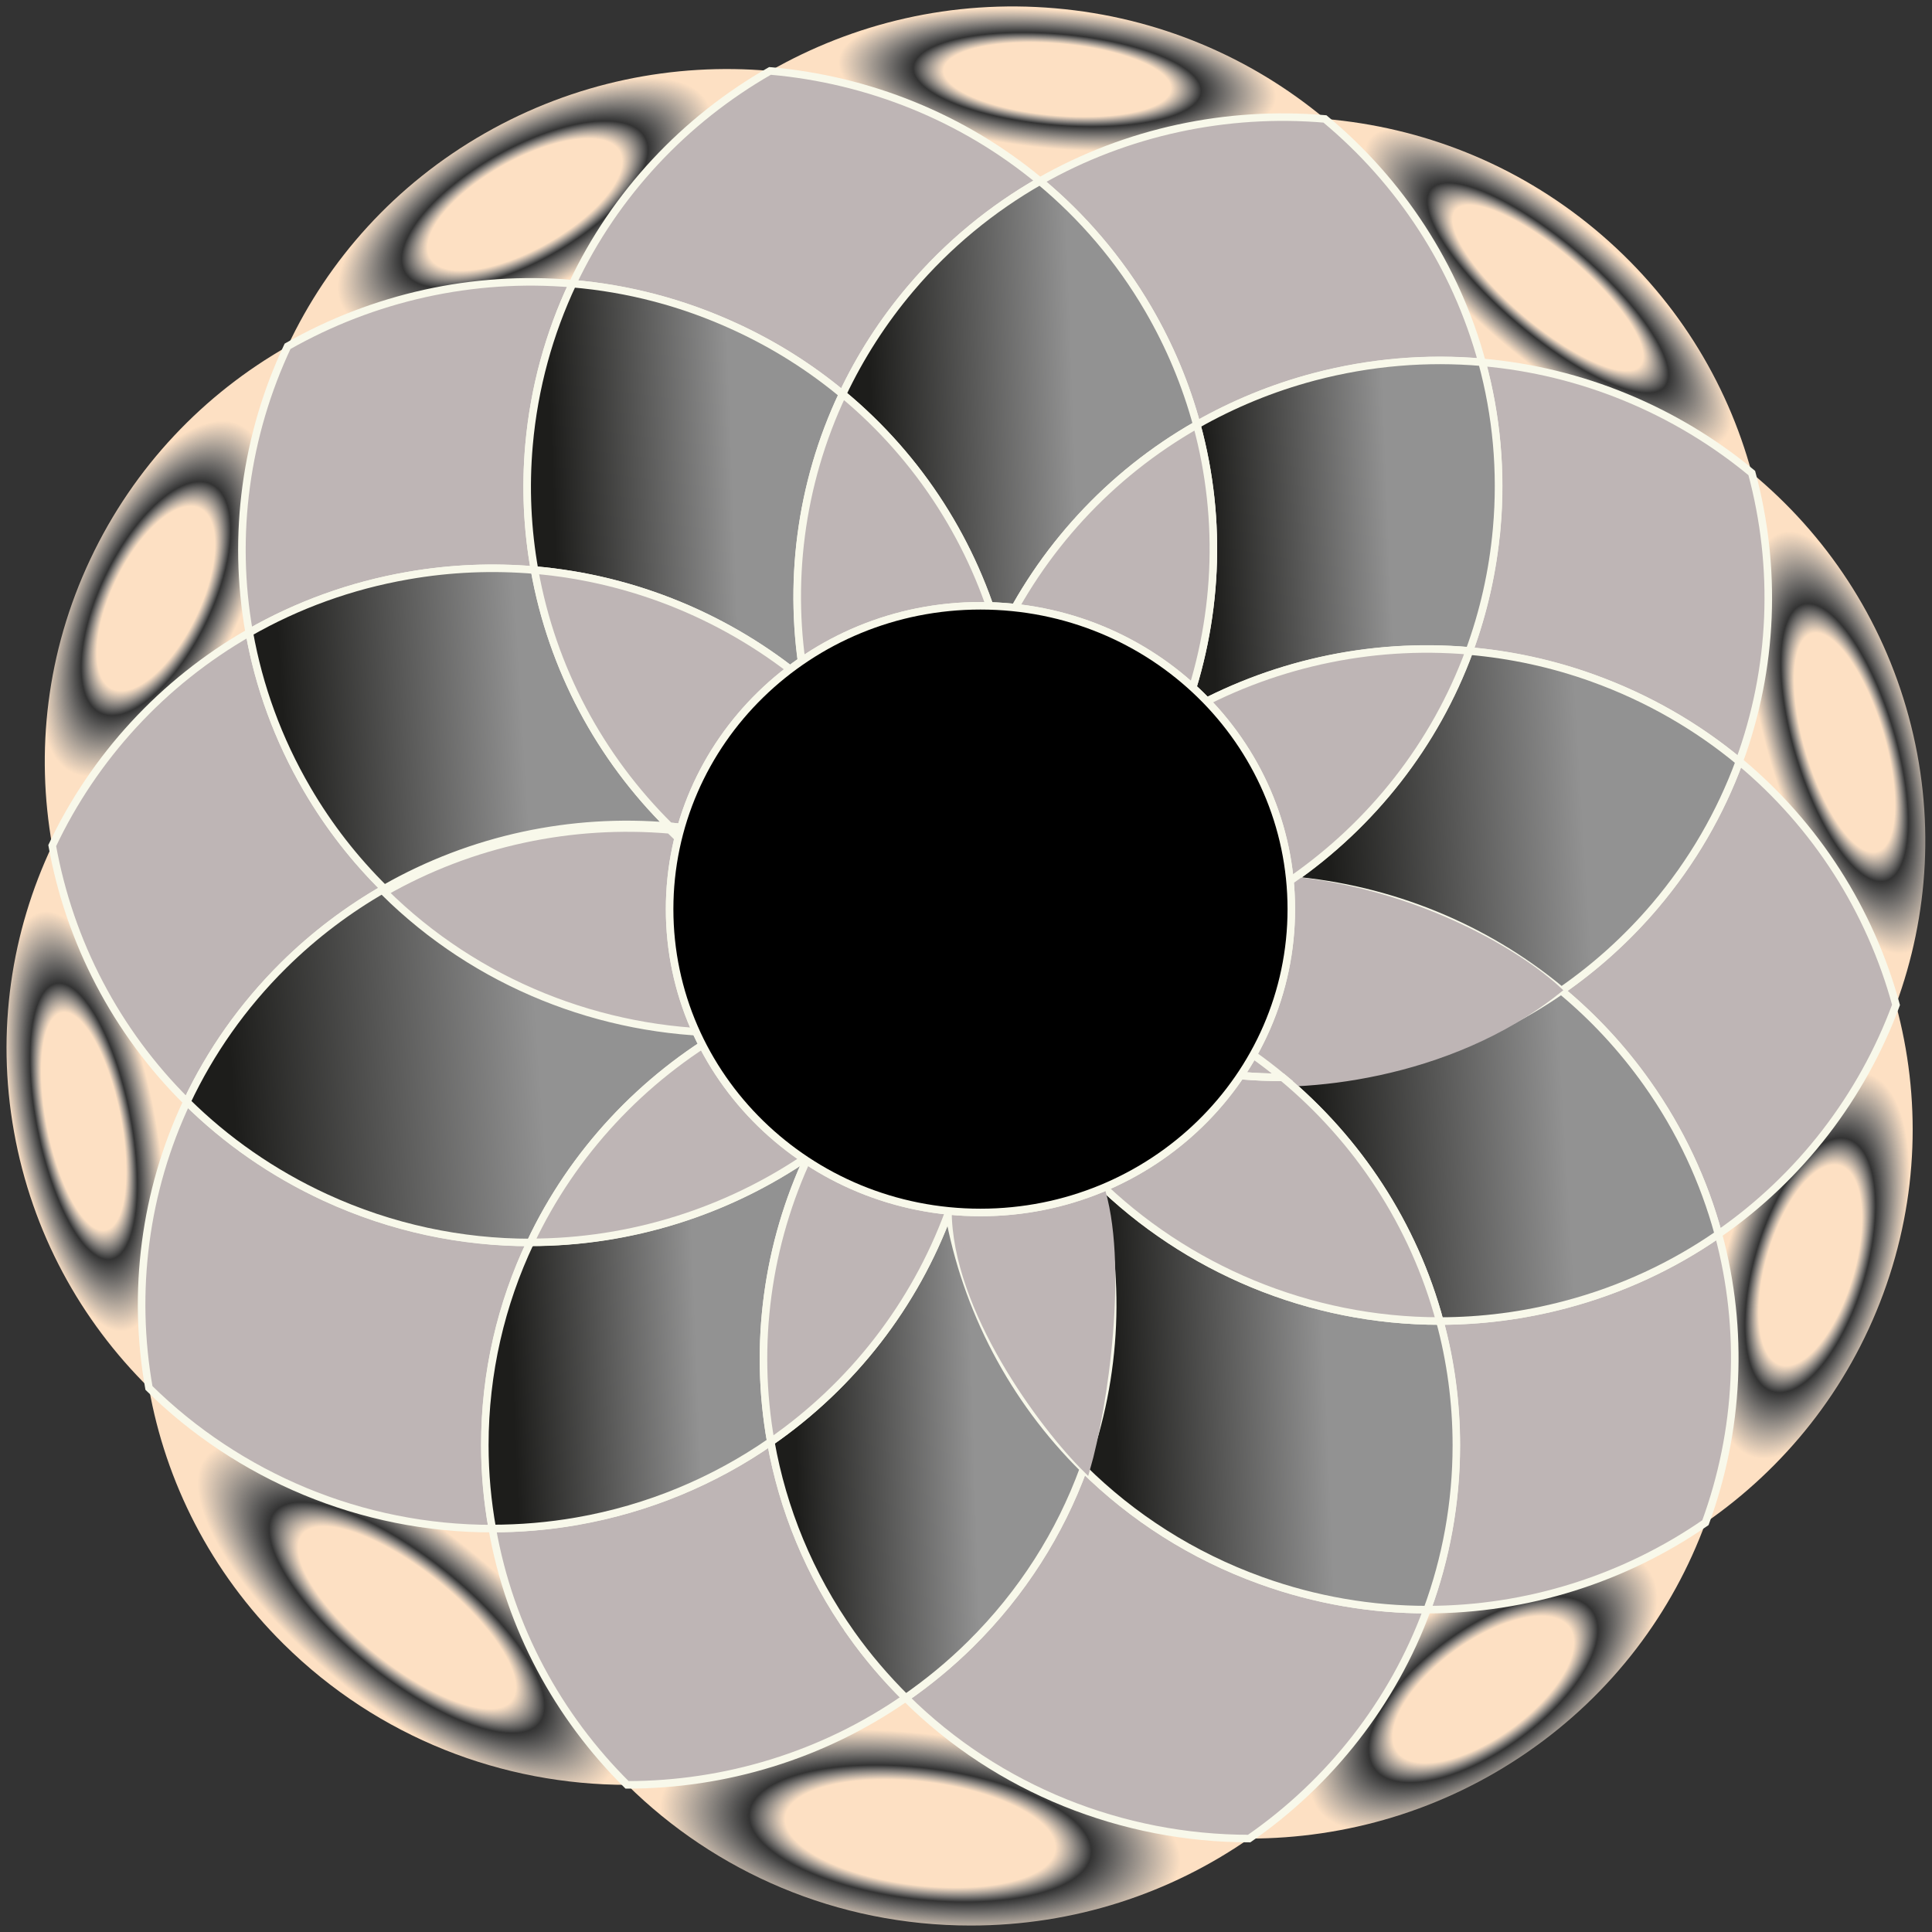<svg width="256" height="256" viewBox="0 0 256 256" fill="none" xmlns="http://www.w3.org/2000/svg">
<rect x="0" y="0" width="256" height="256" fill="#333333" stroke="none"/>
<g clip-path="url(#clip0_220_1951)">
<path d="M83.108 236.503C94.745 248.009 110.839 255.143 128.616 255.143C142.351 255.143 155.081 250.873 165.522 243.619C148.803 243.619 132.31 237.155 120.014 224.98C108.966 232.645 96.046 236.503 83.108 236.503Z" fill="url(#paint0_diamond_220_1951)"/>
<path d="M189.091 213.285C184.547 225.631 176.222 236.194 165.522 243.619C178.286 243.619 191.189 239.915 202.445 232.13C213.7 224.345 221.644 213.628 225.997 201.761C215.279 209.169 202.41 213.285 189.108 213.285H189.091Z" fill="url(#paint1_diamond_220_1951)"/>
<path d="M227.696 163.539C231.13 176.246 230.436 189.604 225.979 201.761C236.437 194.525 244.848 184.168 249.548 171.41C254.248 158.652 254.543 145.362 251.231 133.17C246.739 145.311 238.588 155.994 227.696 163.539Z" fill="url(#paint2_diamond_220_1951)"/>
<path d="M230.454 100.898C240.634 109.352 247.831 120.687 251.213 133.17C255.584 121.304 256.468 108.066 252.913 94.948C249.358 81.83 241.9 70.787 232.101 62.675C235.466 75.159 234.98 88.534 230.436 100.898H230.454Z" fill="url(#paint3_diamond_220_1951)"/>
<path d="M196.392 48.014C209.642 49.163 222.094 54.376 232.119 62.675C228.824 50.483 221.852 39.132 211.342 30.386C200.832 21.641 188.293 16.839 175.581 15.759C185.587 24.076 192.941 35.308 196.392 48.014Z" fill="url(#paint4_diamond_220_1951)"/>
<path d="M175.581 15.759C165.816 7.631 153.52 2.281 139.837 1.098C126.153 -0.086 113.111 3.07 102.046 9.397C115.071 10.529 127.61 15.57 137.808 24.007C149.323 17.439 162.556 14.644 175.581 15.759V15.759Z" fill="url(#paint5_diamond_220_1951)"/>
<path d="M75.876 37.588C81.495 25.67 90.721 15.879 102.029 9.397C89.317 8.283 76.136 10.872 64.239 17.662C52.341 24.453 43.479 34.433 38.103 45.888C49.428 39.44 62.626 36.439 75.876 37.588Z" fill="url(#paint6_diamond_220_1951)"/>
<path d="M33.038 83.819C30.732 70.872 32.605 57.617 38.12 45.888C27.055 52.181 17.777 61.784 11.967 74.096C6.157 86.408 4.7 99.612 6.92 112.044C12.452 100.332 21.523 90.403 33.038 83.819Z" fill="url(#paint7_diamond_220_1951)"/>
<path d="M24.766 145.98C15.366 136.685 9.209 124.768 6.92 112.027C1.509 123.464 -0.538 136.583 1.856 149.958C4.249 163.333 10.701 174.977 19.736 183.893C17.482 171.153 19.147 157.88 24.766 145.962V145.98Z" fill="url(#paint8_diamond_220_1951)"/>
<path d="M19.736 183.911C21.939 196.343 27.887 208.261 37.6 217.863C50.173 230.296 66.632 236.503 83.108 236.503C73.951 227.449 67.568 215.703 65.244 202.55C47.849 202.567 31.582 195.605 19.736 183.911V183.911Z" fill="url(#paint9_diamond_220_1951)"/>
<path d="M189.091 213.285C181.772 213.285 174.332 212.05 167.065 209.427C157.925 206.134 150.017 201.007 143.565 194.628C140.444 203.099 135.466 211.056 128.598 217.863C125.91 220.521 123.014 222.888 120.014 224.98C132.293 237.155 148.786 243.602 165.522 243.62C176.222 236.195 184.547 225.649 189.091 213.285Z" fill="#BEB5B5" stroke="#F8F8EA" stroke-miterlimit="10"/>
<path d="M227.696 163.539C221.713 167.689 214.897 170.895 207.422 172.867C201.855 174.342 196.271 175.028 190.773 175.045C192.195 180.292 192.958 185.814 192.958 191.507C192.958 199.155 191.588 206.494 189.091 213.285C202.393 213.285 215.261 209.169 225.979 201.762C230.437 189.604 231.13 176.246 227.696 163.539V163.539Z" fill="#BEB5B5" stroke="#F8F8EA" stroke-miterlimit="10"/>
<path d="M230.454 100.898C227.956 107.689 224.228 114.188 219.268 120.035C215.573 124.391 211.394 128.129 206.885 131.25C211.099 134.748 214.932 138.829 218.227 143.493C222.667 149.752 225.806 156.543 227.696 163.522C238.588 155.977 246.739 145.294 251.231 133.153C247.831 120.669 240.651 109.335 230.471 100.881L230.454 100.898Z" fill="#BEB5B5" stroke="#F8F8EA" stroke-miterlimit="10"/>
<path d="M198.317 70.032C197.814 75.708 196.566 81.127 194.693 86.254C200.173 86.734 205.671 87.9 211.082 89.855C218.348 92.478 224.852 96.251 230.454 100.898C234.998 88.534 235.483 75.176 232.119 62.676C222.095 54.376 209.625 49.163 196.392 48.014C198.283 54.993 199.011 62.418 198.335 70.049L198.317 70.032Z" fill="#BEB5B5" stroke="#F8F8EA" stroke-miterlimit="10"/>
<path d="M137.79 24.007C143.392 28.654 148.283 34.33 152.15 40.949C155.029 45.888 157.162 51.032 158.584 56.297C163.354 53.587 168.539 51.426 174.106 49.952C181.581 47.98 189.091 47.38 196.375 48.014C192.924 35.307 185.57 24.076 175.563 15.759C162.539 14.644 149.306 17.439 137.79 24.007Z" fill="#BEB5B5" stroke="#F8F8EA" stroke-miterlimit="10"/>
<path d="M75.876 37.588C83.16 38.223 90.461 40.092 97.468 43.316C102.688 45.716 107.423 48.734 111.637 52.233C113.961 47.311 116.961 42.595 120.673 38.223C125.65 32.358 131.46 27.608 137.79 24.007C127.61 15.553 115.054 10.529 102.029 9.397C90.704 15.879 81.495 25.671 75.876 37.588Z" fill="#BEB5B5" stroke="#F8F8EA" stroke-miterlimit="10"/>
<path d="M33.038 83.819C39.369 80.201 46.445 77.594 54.058 76.274C59.729 75.279 65.366 75.073 70.829 75.537C69.875 70.186 69.597 64.613 70.1 58.955C70.777 51.341 72.789 44.139 75.876 37.588C62.626 36.44 49.445 39.44 38.103 45.888C32.588 57.617 30.715 70.855 33.021 83.819H33.038Z" fill="#BEB5B5" stroke="#F8F8EA" stroke-miterlimit="10"/>
<path d="M24.766 145.98C27.853 139.429 32.137 133.29 37.6 127.872C41.675 123.842 46.167 120.481 50.919 117.754C47.034 113.913 43.583 109.506 40.704 104.585C36.837 97.966 34.304 90.935 33.038 83.819C21.523 90.404 12.452 100.332 6.92 112.044C9.209 124.768 15.366 136.686 24.766 145.997V145.98Z" fill="#BEB5B5" stroke="#F8F8EA" stroke-miterlimit="10"/>
<path d="M112.799 216.492C107.214 208.621 103.711 199.927 102.133 191.044C94.658 196.223 85.969 199.91 76.396 201.59C72.65 202.242 68.904 202.55 65.227 202.55C67.551 215.703 73.951 227.449 83.09 236.503C96.028 236.503 108.966 232.645 119.996 224.98C117.395 222.408 114.967 219.578 112.782 216.492H112.799Z" fill="#BEB5B5" stroke="#F8F8EA" stroke-miterlimit="10"/>
<path d="M64.256 191.507C64.256 181.887 66.424 172.782 70.291 164.619C61.169 164.619 51.908 162.716 43.097 158.652C36.091 155.411 29.934 151.09 24.766 145.98C19.147 157.897 17.482 171.17 19.736 183.911C31.582 195.588 47.849 202.568 65.244 202.55C64.603 198.967 64.256 195.28 64.256 191.507V191.507Z" fill="#BEB5B5" stroke="#F8F8EA" stroke-miterlimit="10"/>
<path d="M145.248 156.371C148.647 168.941 148.092 182.333 143.583 194.628C150.034 201.007 157.943 206.134 167.083 209.427C174.349 212.05 181.789 213.285 189.108 213.285C191.606 206.494 192.976 199.155 192.976 191.507C192.976 185.814 192.213 180.293 190.79 175.045C173.534 175.045 157.197 168.152 145.265 156.371H145.248Z" fill="url(#paint10_linear_220_1951)" stroke="#F8F8EA" stroke-miterlimit="10"/>
<path d="M206.885 131.25C195.907 138.863 182.969 142.739 169.944 142.756C179.916 151.038 187.304 162.236 190.773 175.045C196.271 175.045 201.855 174.342 207.422 172.868C214.897 170.896 221.713 167.689 227.696 163.539C225.806 156.56 222.667 149.769 218.227 143.51C214.914 138.846 211.099 134.765 206.885 131.267V131.25Z" fill="url(#paint11_linear_220_1951)" stroke="#F8F8EA" stroke-miterlimit="10"/>
<path d="M171.106 116.622C184.079 117.754 196.635 122.727 206.902 131.267C211.411 128.146 215.574 124.408 219.285 120.052C224.262 114.187 227.974 107.706 230.471 100.915C224.869 96.268 218.366 92.495 211.099 89.872C205.688 87.917 200.173 86.751 194.71 86.271C190.131 98.72 181.789 109.249 171.123 116.64L171.106 116.622Z" fill="url(#paint12_linear_220_1951)" stroke="#F8F8EA" stroke-miterlimit="10"/>
<path d="M156.885 94.553C168.158 88.123 181.339 85.088 194.693 86.254C196.566 81.144 197.814 75.708 198.317 70.032C198.994 62.418 198.283 54.993 196.375 47.997C189.091 47.362 181.564 47.963 174.106 49.935C168.539 51.409 163.354 53.57 158.585 56.279C162.07 69.072 161.325 82.447 156.885 94.536V94.553Z" fill="url(#paint13_linear_220_1951)" stroke="#F8F8EA" stroke-miterlimit="10"/>
<path d="M132.431 84.539C137.929 72.878 146.965 62.916 158.584 56.297C157.162 51.049 155.029 45.888 152.15 40.949C148.283 34.33 143.392 28.654 137.79 24.007C131.46 27.625 125.633 32.375 120.673 38.223C116.979 42.578 113.978 47.294 111.637 52.232C121.904 60.738 129.067 72.107 132.431 84.539Z" fill="url(#paint14_linear_220_1951)" stroke="#F8F8EA" stroke-miterlimit="10"/>
<path d="M111.637 52.232C107.423 48.734 102.688 45.716 97.468 43.316C90.461 40.075 83.16 38.206 75.876 37.588C72.789 44.139 70.777 51.324 70.1 58.954C69.597 64.63 69.875 70.186 70.829 75.536C84.183 76.685 96.635 81.932 106.607 90.215C104.353 77.543 105.966 64.253 111.637 52.249V52.232Z" fill="url(#paint15_linear_220_1951)" stroke="#F8F8EA" stroke-miterlimit="10"/>
<path d="M88.727 109.489C79.518 100.384 73.153 88.586 70.829 75.536C65.349 75.073 59.729 75.279 54.058 76.274C46.445 77.594 39.369 80.201 33.038 83.819C34.304 90.935 36.837 97.966 40.704 104.585C43.583 109.523 47.034 113.913 50.919 117.754C62.522 111.118 75.772 108.357 88.727 109.489V109.489Z" fill="url(#paint16_linear_220_1951)" stroke="#F8F8EA" stroke-miterlimit="10"/>
<path d="M125.702 160.658C121.193 172.885 112.972 183.533 102.133 191.044C103.711 199.927 107.214 208.621 112.799 216.492C114.984 219.578 117.412 222.39 120.014 224.98C123.031 222.888 125.91 220.521 128.598 217.863C135.466 211.073 140.461 203.116 143.565 194.628C134.217 185.368 127.991 173.468 125.702 160.658V160.658Z" fill="url(#paint17_linear_220_1951)" stroke="#F8F8EA" stroke-miterlimit="10"/>
<path d="M107.214 153.079C96.427 160.538 83.507 164.602 70.274 164.602C66.406 172.765 64.239 181.887 64.239 191.49C64.239 195.263 64.585 198.949 65.227 202.533C68.904 202.533 72.65 202.225 76.396 201.573C85.969 199.91 94.658 196.206 102.133 191.027C99.844 178.149 101.647 164.859 107.197 153.062L107.214 153.079Z" fill="url(#paint18_linear_220_1951)" stroke="#F8F8EA" stroke-miterlimit="10"/>
<path d="M96.462 136.394C79.604 136.394 63.111 129.826 50.919 117.771C46.167 120.498 41.675 123.859 37.6 127.889C32.137 133.29 27.853 139.446 24.766 145.997C29.934 151.107 36.074 155.428 43.097 158.669C51.908 162.733 61.169 164.637 70.291 164.637C75.893 152.787 85.067 142.927 96.462 136.411V136.394Z" fill="url(#paint19_linear_220_1951)" stroke="#F8F8EA" stroke-miterlimit="10"/>
<path d="M206.382 131.181C191.814 142.842 171.985 144.328 163.891 143.185C169.961 135.468 171.696 121.75 170.829 116.605C188.172 118.32 201.468 126.608 206.382 131.181Z" fill="#BEB5B5" stroke="#BEB5B5"/>
<path d="M169.944 142.756C155.341 142.756 140.669 137.886 128.598 127.872C136.888 136.068 142.421 145.928 145.248 156.371C157.18 168.152 173.517 175.045 190.773 175.045C187.322 162.236 179.916 151.038 169.944 142.756V142.756Z" fill="#BEB5B5" stroke="#F8F8EA" stroke-miterlimit="10"/>
<path d="M156.885 94.553C152.445 106.608 144.311 117.394 132.986 125.111C144.849 118.217 158.168 115.491 171.106 116.605C181.772 109.215 190.131 98.686 194.692 86.237C181.338 85.071 168.158 88.106 156.885 94.536V94.553Z" fill="#BEB5B5" stroke="#F8F8EA" stroke-miterlimit="10"/>
<path d="M132.431 84.539C135.796 96.937 135.379 110.381 130.593 123.122C136.316 110.758 145.646 100.967 156.885 94.553C161.342 82.464 162.07 69.089 158.584 56.297C146.965 62.916 137.929 72.879 132.431 84.539Z" fill="#BEB5B5" stroke="#F8F8EA" stroke-miterlimit="10"/>
<path d="M106.607 90.198C116.545 98.446 124.02 109.695 127.488 122.847C124.991 109.472 126.968 96.165 132.449 84.522C129.084 72.09 121.921 60.721 111.654 52.215C105.983 64.219 104.353 77.508 106.625 90.181L106.607 90.198Z" fill="#BEB5B5" stroke="#F8F8EA" stroke-miterlimit="10"/>
<path d="M124.766 124.408C114.967 114.856 108.845 102.853 106.607 90.215C96.635 81.95 84.183 76.685 70.829 75.536C73.153 88.586 79.518 100.384 88.727 109.489C101.647 110.604 114.29 115.577 124.766 124.408Z" fill="#BEB5B5" stroke="#F8F8EA" stroke-miterlimit="10"/>
<path d="M125.702 160.658C123.794 150.027 124.592 138.76 128.598 127.872C123.656 138.366 116.163 146.889 107.197 153.079C101.647 164.877 99.844 178.149 102.133 191.044C112.972 183.533 121.193 172.885 125.702 160.658Z" fill="#BEB5B5" stroke="#F8F8EA" stroke-miterlimit="10"/>
<path d="M107.214 153.079C111.828 143.287 119.008 134.508 128.616 127.872C118.47 133.668 107.388 136.394 96.462 136.394C85.067 142.91 75.876 152.77 70.291 164.619C83.524 164.619 96.444 160.538 107.232 153.096L107.214 153.079Z" fill="#BEB5B5" stroke="#F8F8EA" stroke-miterlimit="10"/>
<path d="M96.462 136.864C105.931 131.463 116.892 128.342 128.616 128.342C112.938 126.987 99.063 120.162 88.744 109.959C75.772 108.845 62.539 111.588 50.936 118.224C63.129 130.296 79.622 136.847 96.479 136.847L96.462 136.864Z" fill="#BEB5B5" stroke="#F8F8EA" stroke-miterlimit="10"/>
<path d="M145.681 156.903C149.15 167.192 146.259 186.626 143.947 194.628C138.166 188.912 126.604 173.365 126.604 160.332C136.143 160.332 138.744 159.646 145.681 156.903Z" fill="#BEB5B5" stroke="#BEB5B5"/>
<path d="M128.598 127.872C116.892 127.872 105.914 130.975 96.445 136.394C107.371 136.394 118.453 133.668 128.598 127.872Z" stroke="#F8F8EA" stroke-miterlimit="10"/>
<path d="M88.727 109.489C99.046 119.692 112.92 126.517 128.598 127.872C127.263 126.757 125.997 125.591 124.766 124.408C114.29 115.594 101.647 110.604 88.727 109.489V109.489Z" stroke="#F8F8EA" stroke-miterlimit="10"/>
<path d="M128.598 127.872C127.367 126.654 126.084 125.505 124.766 124.408C125.997 125.608 127.263 126.774 128.598 127.872Z" stroke="#F8F8EA" stroke-miterlimit="10"/>
<path d="M107.214 153.079C116.163 146.889 123.656 138.366 128.616 127.872C119.025 134.508 111.845 143.287 107.214 153.079V153.079Z" stroke="#F8F8EA" stroke-miterlimit="10"/>
<path d="M125.702 160.658C129.448 150.507 130.645 139.275 128.598 127.872C124.592 138.76 123.794 150.009 125.702 160.658Z" stroke="#F8F8EA" stroke-miterlimit="10"/>
<path d="M128.598 127.872C131.633 139.052 137.513 148.74 145.248 156.371C142.421 145.928 136.888 136.068 128.598 127.872Z" stroke="#F8F8EA" stroke-miterlimit="10"/>
<path d="M128.598 127.872C140.652 137.869 155.341 142.756 169.944 142.756C160.007 134.508 147.502 129.192 133.801 128.094C132.084 128.094 130.35 128.026 128.616 127.872H128.598Z" stroke="#F8F8EA" stroke-miterlimit="10"/>
<path d="M171.106 116.623C158.186 115.508 144.849 118.235 132.986 125.128C131.564 126.088 130.125 127.031 128.598 127.889C130.35 127.889 132.067 127.975 133.784 128.112C147.537 128.215 160.457 123.996 171.089 116.623H171.106Z" stroke="#F8F8EA" stroke-miterlimit="10"/>
<path d="M128.598 127.872C130.333 128.027 132.067 128.079 133.784 128.096C132.067 127.958 130.35 127.872 128.598 127.872Z" stroke="#F8F8EA" stroke-miterlimit="10"/>
<path d="M156.885 94.553C145.647 100.967 136.316 110.758 130.593 123.122C129.986 124.717 129.344 126.294 128.598 127.872C130.038 126.877 131.495 125.968 132.986 125.111C144.311 117.394 152.445 106.608 156.885 94.553V94.553Z" stroke="#F8F8EA" stroke-miterlimit="10"/>
<path d="M128.598 127.872C130.107 127.014 131.564 126.071 132.986 125.111C131.512 125.968 130.038 126.877 128.598 127.872Z" stroke="#F8F8EA" stroke-miterlimit="10"/>
<path d="M132.431 84.539C126.951 96.165 124.974 109.489 127.471 122.864C127.905 124.511 128.286 126.174 128.598 127.872C129.188 126.243 129.864 124.665 130.593 123.122C135.397 110.381 135.796 96.937 132.431 84.539V84.539Z" stroke="#F8F8EA" stroke-miterlimit="10"/>
<path d="M128.598 127.872C129.344 126.311 129.986 124.716 130.593 123.122C129.882 124.665 129.205 126.242 128.598 127.872Z" stroke="#F8F8EA" stroke-miterlimit="10"/>
<path d="M106.607 90.198C108.862 102.836 114.967 114.856 124.766 124.391C126.066 125.488 127.367 126.637 128.598 127.854C128.147 126.191 127.783 124.511 127.471 122.847C124.02 109.678 116.545 98.446 106.59 90.198H106.607Z" stroke="#F8F8EA" stroke-miterlimit="10"/>
<path d="M128.598 127.872C128.286 126.174 127.905 124.494 127.471 122.865C127.783 124.528 128.147 126.208 128.598 127.872Z" stroke="#F8F8EA" stroke-miterlimit="10"/>
<path d="M129.916 160.658C152.665 160.658 171.106 142.662 171.106 120.464C171.106 98.265 152.665 80.269 129.916 80.269C107.168 80.269 88.727 98.265 88.727 120.464C88.727 142.662 107.168 160.658 129.916 160.658Z" fill="black" stroke="#F8F8EA" stroke-miterlimit="10"/>
<path d="M129.916 160.658C152.665 160.658 171.106 142.662 171.106 120.464C171.106 98.265 152.665 80.269 129.916 80.269C107.168 80.269 88.727 98.265 88.727 120.464C88.727 142.662 107.168 160.658 129.916 160.658Z" fill="black" stroke="#F8F8EA" stroke-miterlimit="10"/>
</g>
<defs>
<radialGradient id="paint0_diamond_220_1951" cx="0" cy="0" r="1" gradientUnits="userSpaceOnUse" gradientTransform="translate(121.953 242.949) rotate(96.938) scale(16.687 43.751)">
<stop offset="0.411" stop-color="#FDE0C3"/>
<stop offset="0.521" stop-color="white" stop-opacity="0"/>
<stop offset="0.792" stop-color="#FDE0C3"/>
</radialGradient>
<radialGradient id="paint1_diamond_220_1951" cx="0" cy="0" r="1" gradientUnits="userSpaceOnUse" gradientTransform="translate(196.535 223.875) rotate(54.139) scale(15.484 34.26)">
<stop offset="0.411" stop-color="#FDE0C3"/>
<stop offset="0.521" stop-color="white" stop-opacity="0"/>
<stop offset="0.792" stop-color="#FDE0C3"/>
</radialGradient>
<radialGradient id="paint2_diamond_220_1951" cx="0" cy="0" r="1" gradientUnits="userSpaceOnUse" gradientTransform="translate(239.874 167.655) rotate(106.596) scale(33.522 14.156)">
<stop offset="0.411" stop-color="#FDE0C3"/>
<stop offset="0.521" stop-color="white" stop-opacity="0"/>
<stop offset="0.792" stop-color="#FDE0C3"/>
</radialGradient>
<radialGradient id="paint3_diamond_220_1951" cx="0" cy="0" r="1" gradientUnits="userSpaceOnUse" gradientTransform="translate(244.409 98.385) rotate(73.239) scale(36.696 12.838)">
<stop offset="0.411" stop-color="#FDE0C3"/>
<stop offset="0.521" stop-color="white" stop-opacity="0"/>
<stop offset="0.792" stop-color="#FDE0C3"/>
</radialGradient>
<radialGradient id="paint4_diamond_220_1951" cx="0" cy="0" r="1" gradientUnits="userSpaceOnUse" gradientTransform="translate(205.102 38.149) rotate(40.169) scale(38.909 11.908)">
<stop offset="0.411" stop-color="#FDE0C3"/>
<stop offset="0.521" stop-color="white" stop-opacity="0"/>
<stop offset="0.792" stop-color="#FDE0C3"/>
</radialGradient>
<radialGradient id="paint5_diamond_220_1951" cx="0" cy="0" r="1" gradientUnits="userSpaceOnUse" gradientTransform="translate(140.094 10.541) rotate(94.989) scale(11.589 36.802)">
<stop offset="0.411" stop-color="#FDE0C3"/>
<stop offset="0.521" stop-color="white" stop-opacity="0"/>
<stop offset="0.792" stop-color="#FDE0C3"/>
</radialGradient>
<radialGradient id="paint6_diamond_220_1951" cx="0" cy="0" r="1" gradientUnits="userSpaceOnUse" gradientTransform="translate(69.543 27.106) rotate(60.655) scale(14.396 35.114)">
<stop offset="0.411" stop-color="#FDE0C3"/>
<stop offset="0.521" stop-color="white" stop-opacity="0"/>
<stop offset="0.792" stop-color="#FDE0C3"/>
</radialGradient>
<radialGradient id="paint7_diamond_220_1951" cx="0" cy="0" r="1" gradientUnits="userSpaceOnUse" gradientTransform="translate(20.661 79.31) rotate(115.858) scale(32.353 14.131)">
<stop offset="0.411" stop-color="#FDE0C3"/>
<stop offset="0.521" stop-color="white" stop-opacity="0"/>
<stop offset="0.792" stop-color="#FDE0C3"/>
</radialGradient>
<radialGradient id="paint8_diamond_220_1951" cx="0" cy="0" r="1" gradientUnits="userSpaceOnUse" gradientTransform="translate(11.087 148.58) rotate(78.647) scale(35.839 11.915)">
<stop offset="0.411" stop-color="#FDE0C3"/>
<stop offset="0.521" stop-color="white" stop-opacity="0"/>
<stop offset="0.792" stop-color="#FDE0C3"/>
</radialGradient>
<radialGradient id="paint9_diamond_220_1951" cx="0" cy="0" r="1" gradientUnits="userSpaceOnUse" gradientTransform="translate(53.921 214.337) rotate(128.477) scale(15.389 42.998)">
<stop offset="0.411" stop-color="#FDE0C3"/>
<stop offset="0.521" stop-color="white" stop-opacity="0"/>
<stop offset="0.792" stop-color="#FDE0C3"/>
</radialGradient>
<linearGradient id="paint10_linear_220_1951" x1="203.432" y1="180.409" x2="132.181" y2="183.268" gradientUnits="userSpaceOnUse">
<stop offset="0.39" stop-color="#929292"/>
<stop offset="0.785" stop-color="#1D1D1B"/>
</linearGradient>
<linearGradient id="paint11_linear_220_1951" x1="239.923" y1="149.747" x2="156.788" y2="154.815" gradientUnits="userSpaceOnUse">
<stop offset="0.39" stop-color="#929292"/>
<stop offset="0.785" stop-color="#1D1D1B"/>
</linearGradient>
<linearGradient id="paint12_linear_220_1951" x1="243.039" y1="105.275" x2="157.583" y2="110.487" gradientUnits="userSpaceOnUse">
<stop offset="0.39" stop-color="#929292"/>
<stop offset="0.785" stop-color="#1D1D1B"/>
</linearGradient>
<linearGradient id="paint13_linear_220_1951" x1="207.392" y1="67.52" x2="147.268" y2="69.996" gradientUnits="userSpaceOnUse">
<stop offset="0.39" stop-color="#929292"/>
<stop offset="0.785" stop-color="#1D1D1B"/>
</linearGradient>
<linearGradient id="paint14_linear_220_1951" x1="168.523" y1="49.573" x2="100.778" y2="52.002" gradientUnits="userSpaceOnUse">
<stop offset="0.39" stop-color="#929292"/>
<stop offset="0.785" stop-color="#1D1D1B"/>
</linearGradient>
<linearGradient id="paint15_linear_220_1951" x1="120.483" y1="59.815" x2="60.193" y2="62.028" gradientUnits="userSpaceOnUse">
<stop offset="0.39" stop-color="#929292"/>
<stop offset="0.785" stop-color="#1D1D1B"/>
</linearGradient>
<linearGradient id="paint16_linear_220_1951" x1="100.516" y1="93.231" x2="20.349" y2="98.093" gradientUnits="userSpaceOnUse">
<stop offset="0.39" stop-color="#929292"/>
<stop offset="0.785" stop-color="#1D1D1B"/>
</linearGradient>
<linearGradient id="paint17_linear_220_1951" x1="152.337" y1="187.825" x2="92.526" y2="189.606" gradientUnits="userSpaceOnUse">
<stop offset="0.39" stop-color="#929292"/>
<stop offset="0.785" stop-color="#1D1D1B"/>
</linearGradient>
<linearGradient id="paint18_linear_220_1951" x1="116.313" y1="173.956" x2="54.319" y2="176.446" gradientUnits="userSpaceOnUse">
<stop offset="0.39" stop-color="#929292"/>
<stop offset="0.785" stop-color="#1D1D1B"/>
</linearGradient>
<linearGradient id="paint19_linear_220_1951" x1="111.64" y1="137.565" x2="8.565" y2="144.855" gradientUnits="userSpaceOnUse">
<stop offset="0.39" stop-color="#929292"/>
<stop offset="0.785" stop-color="#1D1D1B"/>
</linearGradient>
<clipPath id="clip0_220_1951">
<rect width="256" height="256" fill="white"/>
</clipPath>
</defs>
</svg>

